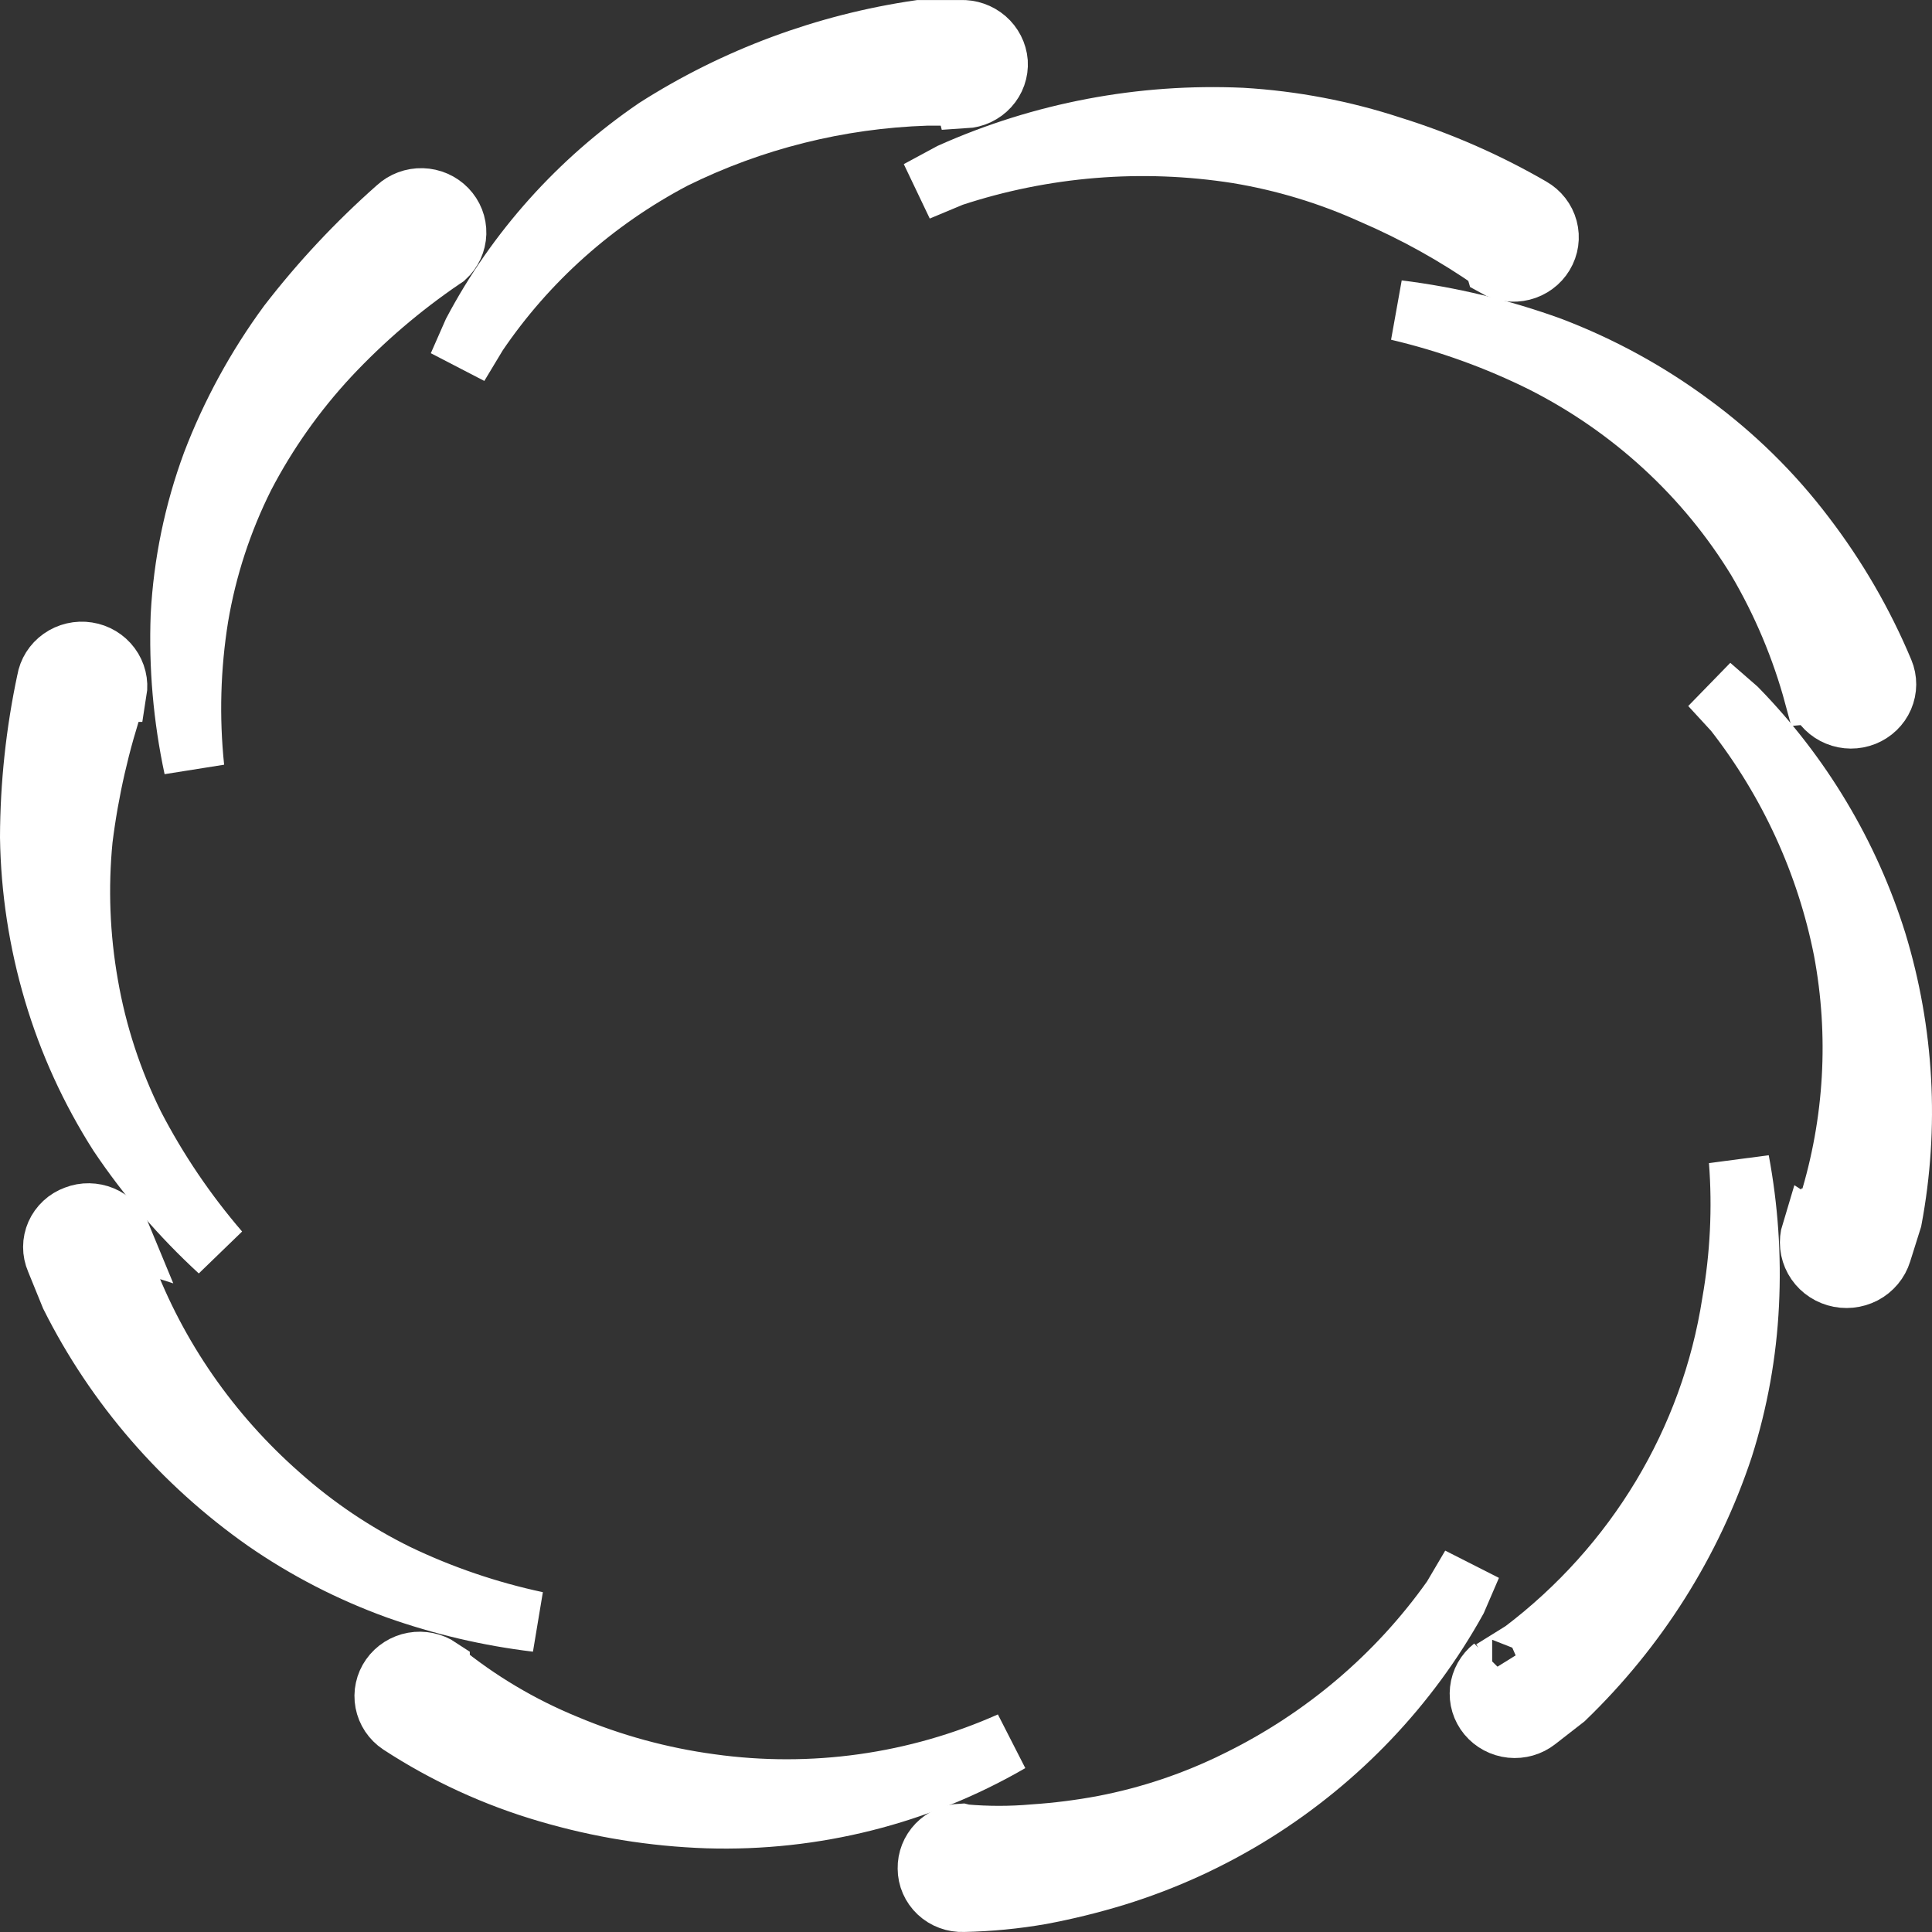 <svg width="64" height="64" viewBox="0 0 64 64" fill="none" xmlns="http://www.w3.org/2000/svg">
<rect x="0" y="0" width="64" height="64" fill="#333333" stroke="none"/>
<path d="M49.499 8.681C48.235 7.796 46.88 7.042 45.455 6.429C44.037 5.787 42.538 5.333 40.996 5.078C37.829 4.58 34.585 4.843 31.546 5.844L30.414 6.317L31.5 5.731C34.516 4.383 37.82 3.757 41.135 3.907C42.826 4.007 44.497 4.325 46.102 4.853C47.716 5.356 49.267 6.036 50.723 6.88C50.99 7.032 51.184 7.281 51.262 7.573C51.34 7.864 51.296 8.174 51.139 8.434C50.983 8.694 50.727 8.882 50.428 8.958C50.129 9.034 49.812 8.991 49.545 8.839L49.499 8.681Z" fill="white" stroke="white" stroke-width="2"/>
<path d="M60.104 23.049C59.678 21.474 59.041 19.959 58.209 18.545C56.514 15.768 54.057 13.507 51.116 12.015C49.589 11.255 47.976 10.673 46.31 10.281C48.039 10.496 49.736 10.904 51.37 11.497C53.022 12.126 54.577 12.975 55.991 14.019C57.433 15.071 58.71 16.323 59.78 17.735C60.842 19.122 61.72 20.636 62.391 22.239C62.508 22.516 62.506 22.828 62.387 23.105C62.268 23.381 62.041 23.6 61.756 23.714C61.471 23.827 61.151 23.826 60.868 23.709C60.584 23.593 60.359 23.372 60.242 23.095C60.242 23.095 60.127 23.049 60.104 23.049Z" fill="white" stroke="white" stroke-width="2"/>
<path d="M60.104 40.839L60.589 39.781V39.916C61.436 37.178 61.602 34.283 61.074 31.471C60.507 28.599 59.265 25.893 57.447 23.566L56.661 22.711L57.539 23.476C59.675 25.666 61.257 28.311 62.16 31.201C63.069 34.182 63.243 37.33 62.669 40.389L62.322 41.492C62.23 41.791 62.02 42.042 61.739 42.19C61.457 42.337 61.127 42.37 60.82 42.28C60.514 42.191 60.256 41.986 60.105 41.712C59.953 41.437 59.92 41.115 60.011 40.817C60.011 40.817 60.081 40.862 60.104 40.839Z" fill="white" stroke="white" stroke-width="2"/>
<path d="M49.43 55.32L50.446 54.689C54.188 51.854 56.669 47.727 57.378 43.159C57.651 41.605 57.729 40.025 57.609 38.453C57.902 40.019 58.011 41.613 57.932 43.204C57.854 44.817 57.567 46.413 57.078 47.956C56.038 51.095 54.239 53.945 51.833 56.266L50.908 56.986C50.669 57.175 50.364 57.262 50.058 57.231C49.752 57.199 49.472 57.05 49.279 56.817C49.086 56.584 48.996 56.286 49.029 55.989C49.061 55.691 49.214 55.418 49.453 55.23C49.453 55.23 49.383 55.32 49.43 55.32Z" fill="white" stroke="white" stroke-width="2"/>
<path d="M31.938 60.77C32.706 60.838 33.48 60.838 34.248 60.77C35.024 60.718 35.796 60.62 36.559 60.477C38.093 60.182 39.578 59.682 40.972 58.991C43.838 57.59 46.294 55.506 48.112 52.933L48.736 51.874L48.251 53C46.667 55.853 44.37 58.27 41.573 60.026C40.135 60.928 38.581 61.64 36.952 62.143C36.14 62.391 35.315 62.594 34.479 62.751C33.632 62.899 32.775 62.981 31.915 62.999C31.762 63.005 31.61 62.981 31.467 62.928C31.325 62.876 31.194 62.795 31.084 62.692C30.974 62.589 30.887 62.465 30.827 62.329C30.767 62.192 30.736 62.044 30.736 61.896C30.73 61.601 30.843 61.315 31.05 61.1C31.258 60.886 31.543 60.759 31.845 60.747L31.938 60.77Z" fill="white" stroke="white" stroke-width="2"/>
<path d="M14.586 55.319C15.838 56.343 17.239 57.178 18.745 57.796C20.272 58.439 21.881 58.879 23.528 59.102C26.909 59.575 30.357 59.09 33.463 57.706C30.436 59.461 26.956 60.336 23.436 60.228C21.641 60.167 19.863 59.879 18.144 59.372C16.406 58.864 14.755 58.105 13.246 57.12C13.12 57.036 13.012 56.928 12.929 56.804C12.846 56.679 12.789 56.539 12.761 56.393C12.733 56.246 12.735 56.096 12.767 55.951C12.798 55.805 12.859 55.667 12.946 55.544C13.032 55.421 13.143 55.316 13.271 55.235C13.399 55.154 13.542 55.098 13.692 55.071C13.842 55.044 13.996 55.046 14.146 55.077C14.295 55.108 14.437 55.167 14.563 55.251C14.563 55.251 14.563 55.274 14.586 55.319Z" fill="white" stroke="white" stroke-width="2"/>
<path d="M3.772 40.862L4.119 42.101C5.189 44.95 6.958 47.501 9.271 49.532C10.437 50.571 11.743 51.45 13.153 52.145C14.623 52.85 16.174 53.379 17.774 53.721C16.197 53.532 14.647 53.169 13.153 52.64C11.603 52.079 10.134 51.322 8.786 50.388C6.04 48.459 3.825 45.898 2.34 42.934L1.854 41.74C1.795 41.603 1.764 41.456 1.765 41.307C1.765 41.158 1.797 41.011 1.857 40.874C1.918 40.737 2.006 40.614 2.117 40.511C2.227 40.408 2.358 40.329 2.501 40.277C2.642 40.222 2.793 40.194 2.945 40.197C3.097 40.199 3.247 40.23 3.386 40.288C3.526 40.347 3.652 40.432 3.758 40.538C3.864 40.644 3.947 40.77 4.003 40.907C3.928 40.883 3.851 40.868 3.772 40.862Z" fill="white" stroke="white" stroke-width="2"/>
<path d="M3.819 23.049C3.298 24.594 2.934 26.186 2.733 27.801C2.575 29.408 2.638 31.029 2.918 32.62C3.197 34.236 3.711 35.806 4.443 37.282C5.216 38.771 6.162 40.169 7.262 41.448C6 40.289 4.883 38.989 3.934 37.574C3 36.109 2.277 34.525 1.786 32.868C1.29 31.198 1.026 29.471 1 27.733C1.006 25.993 1.192 24.258 1.555 22.554C1.604 22.255 1.772 21.988 2.024 21.81C2.275 21.633 2.588 21.56 2.895 21.608C3.201 21.655 3.475 21.82 3.657 22.065C3.839 22.31 3.914 22.615 3.865 22.914C3.865 22.914 3.819 22.914 3.819 23.049Z" fill="white" stroke="white" stroke-width="2"/>
<path d="M14.679 8.569C13.305 9.502 12.041 10.583 10.912 11.789C9.795 12.989 8.847 14.33 8.094 15.775C7.355 17.248 6.841 18.819 6.569 20.437C6.303 22.09 6.256 23.771 6.43 25.436C6.075 23.778 5.927 22.084 5.991 20.392C6.082 18.669 6.433 16.97 7.031 15.347C7.657 13.706 8.503 12.154 9.549 10.73C10.623 9.338 11.83 8.049 13.154 6.88C13.377 6.674 13.676 6.563 13.983 6.571C14.291 6.579 14.583 6.707 14.794 6.925C15.006 7.143 15.12 7.434 15.111 7.733C15.102 8.033 14.972 8.317 14.748 8.523L14.679 8.569Z" fill="white" stroke="white" stroke-width="2"/>
<path d="M31.939 3.163H30.691C27.78 3.258 24.925 3.973 22.327 5.257C19.696 6.64 17.457 8.636 15.811 11.067L15.187 12.103L15.672 11C17.099 8.303 19.176 5.984 21.726 4.244C24.364 2.562 27.343 1.456 30.46 1.001H30.576H31.823C32.128 0.988 32.426 1.092 32.655 1.289C32.883 1.487 33.024 1.763 33.048 2.059C33.057 2.207 33.037 2.356 32.987 2.496C32.938 2.636 32.86 2.765 32.759 2.876C32.658 2.987 32.536 3.077 32.399 3.142C32.262 3.207 32.114 3.244 31.962 3.253L31.939 3.163Z" fill="white" stroke="white" stroke-width="2"/>
</svg>

